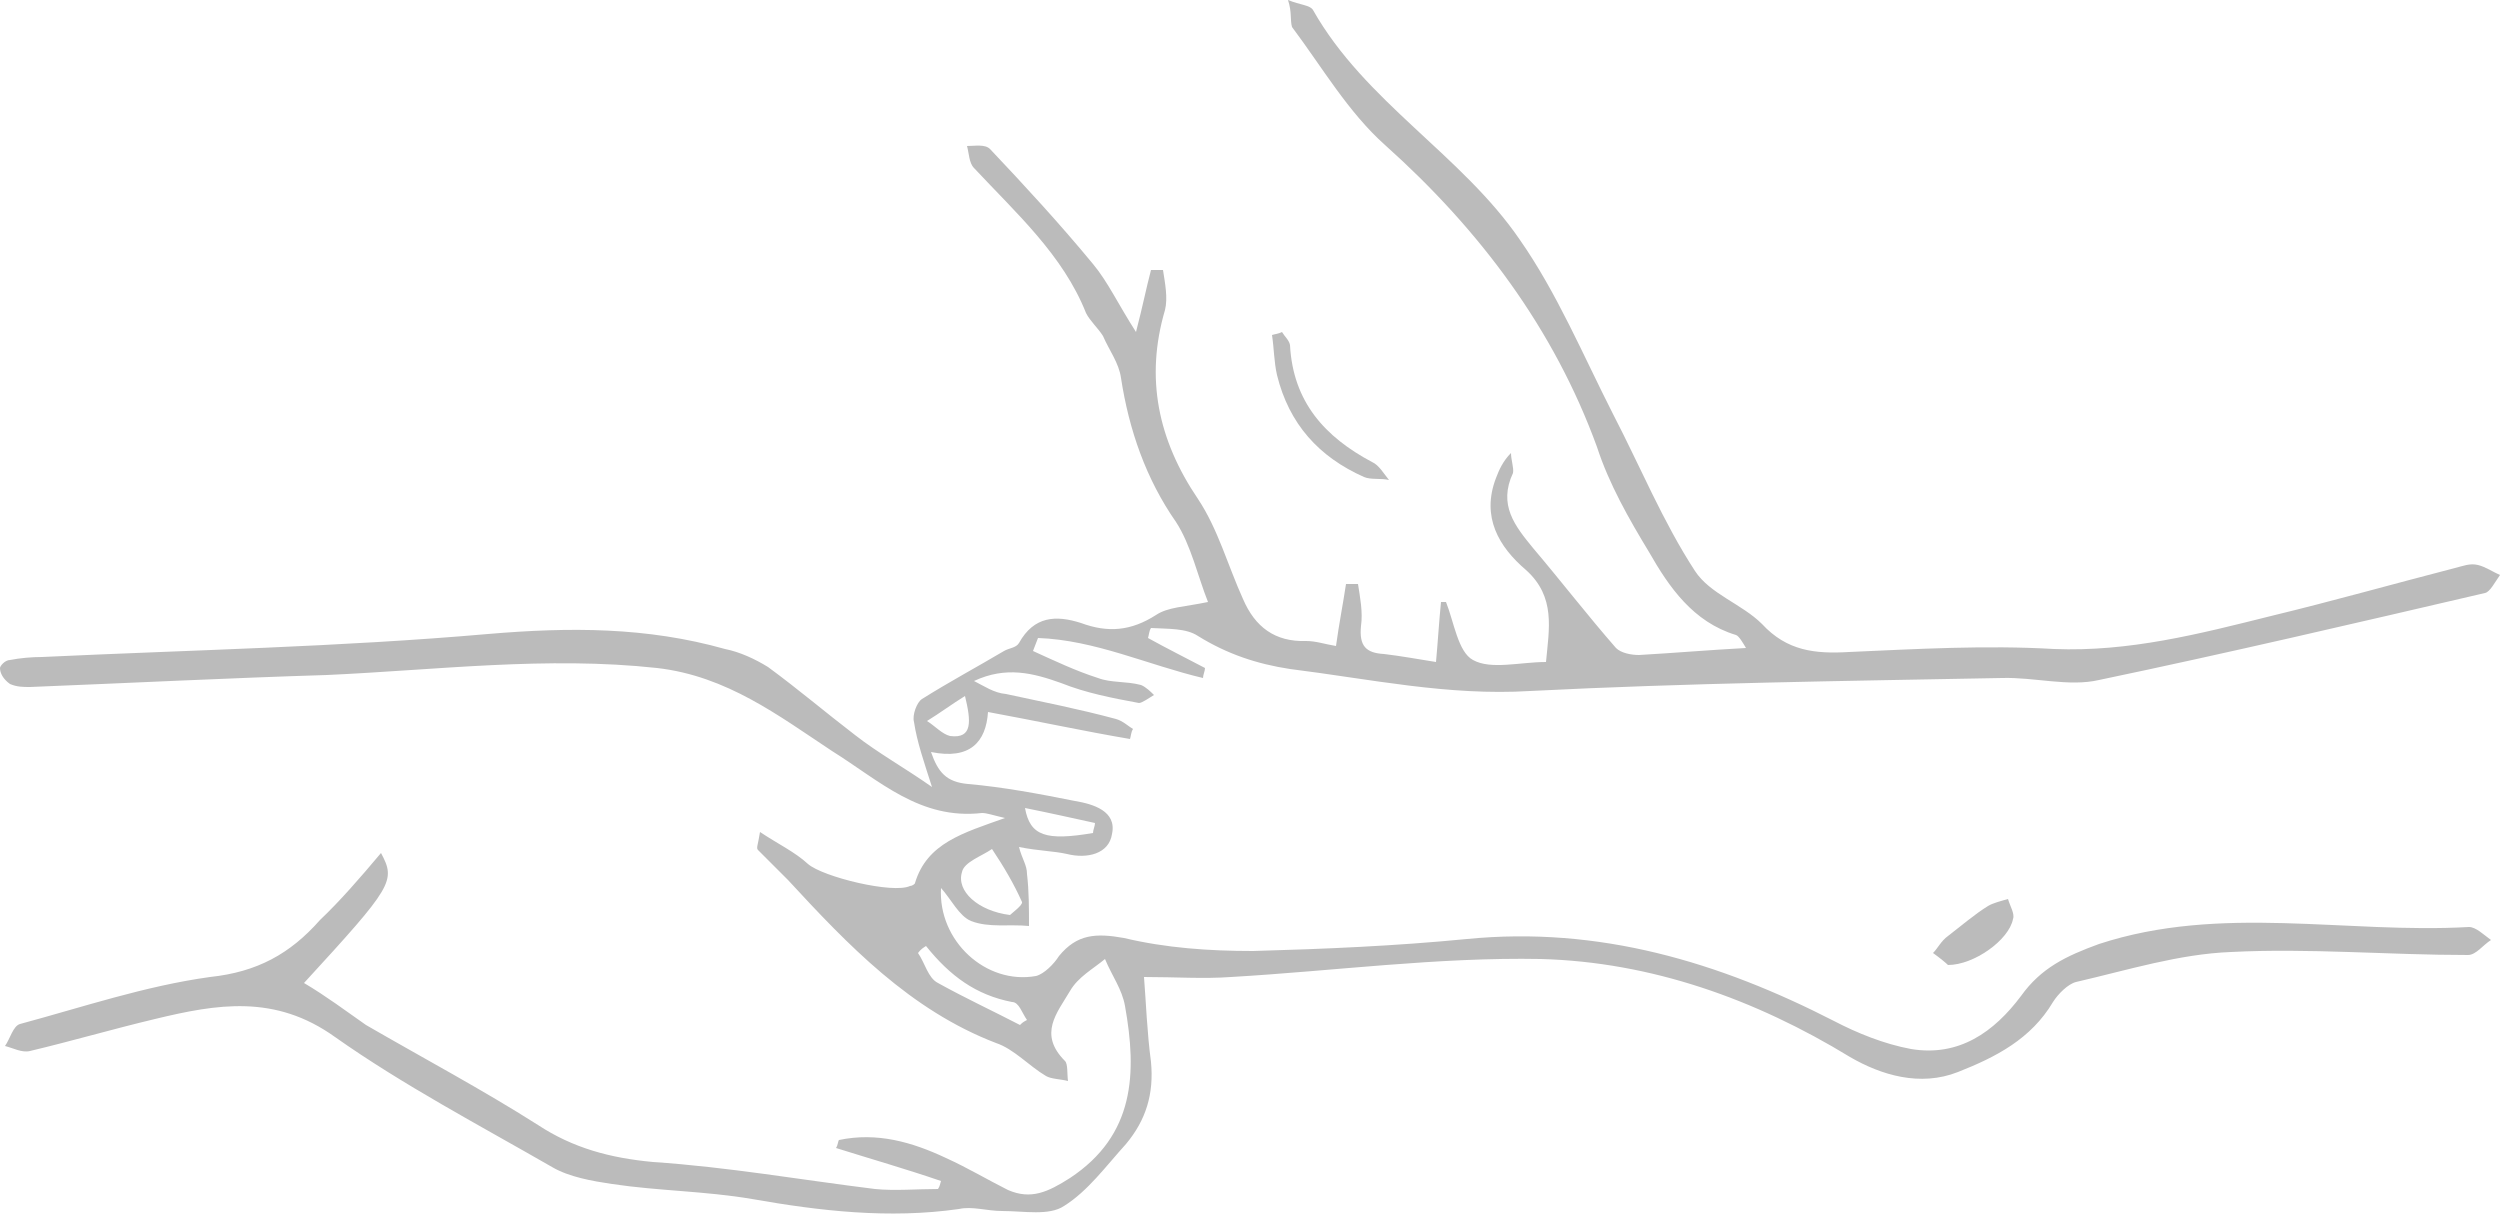 <?xml version="1.0" encoding="utf-8"?>
<!-- Generator: Adobe Illustrator 21.1.0, SVG Export Plug-In . SVG Version: 6.00 Build 0)  -->
<svg version="1.1" id="Layer_1" xmlns="http://www.w3.org/2000/svg" xmlns:xlink="http://www.w3.org/1999/xlink" x="0px" y="0px"
	 width="250px" height="121.4px" viewBox="0 0 250 121.4" style="enable-background:new 0 0 250 121.4;" xml:space="preserve">
<style type="text/css">
	.st0{fill:#BBBBBB;}
</style>
<g id="nailfungus-foot">
	<path class="st0" d="M38.1,85.3c1.5,2.8,1.2,3.3-7.7,13c2.2,1.3,4.2,2.8,6.2,4.2c5.7,3.3,11.7,6.5,17.2,10
		c3.5,2.3,7.2,3.3,11.5,3.7c7.5,0.5,14.9,1.8,22.2,2.7c2,0.2,4.2,0,6.3,0c0.2-0.3,0.2-0.5,0.3-0.8c-3.5-1.2-7-2.2-10.5-3.3
		c0.2-0.3,0.2-0.7,0.3-0.8c3.8-0.8,7.3,0.2,10.7,1.8c2.2,1,4.2,2.2,6.2,3.2c2.3,1,4,0.2,6.2-1.2c6.5-4.3,6.7-10.5,5.5-17.2
		c-0.3-1.7-1.3-3-2-4.7c-1.2,1-2.7,1.8-3.5,3.2c-1.3,2.2-3.2,4.3-0.5,7c0.3,0.3,0.2,1.3,0.3,2c-0.8-0.2-1.7-0.2-2.2-0.5
		c-1.7-1-3.2-2.7-5-3.3C91,101,84.8,94.5,78.8,88c-1-1-2-2-3-3c-0.2-0.2,0-0.5,0.2-1.8c1.8,1.2,3.5,2,4.8,3.2
		c1.5,1.3,8.5,3,10.2,2.2c0.2,0,0.5-0.2,0.5-0.3c1.2-4,4.8-5,9-6.5c-1.3-0.3-1.8-0.5-2.3-0.5c-6.2,0.7-10.2-3.2-15-6.2
		c-5.3-3.5-10.5-7.5-17.5-8.3c-11-1.2-22,0.2-33,0.7c-9.8,0.3-19.7,0.8-29.7,1.2c-0.7,0-1.3,0-2-0.3C0.3,67.9,0,67.3,0,66.8
		c0-0.2,0.5-0.8,1-0.8c1-0.2,2.2-0.3,3.2-0.3c14.9-0.7,29.7-1,44.6-2.3c8.2-0.7,15.9-0.7,23.7,1.5c1.5,0.3,3,1,4.3,1.8
		c3,2.2,5.7,4.5,8.7,6.8c2.3,1.8,5,3.3,7.7,5.2c-0.8-2.5-1.5-4.5-1.8-6.5c-0.2-0.7,0.3-2,0.8-2.3c2.7-1.7,5.5-3.2,8.2-4.8
		c0.5-0.3,1.2-0.3,1.5-0.8c1.5-2.7,3.7-2.8,6.2-2c2.7,1,5,0.8,7.5-0.8c1.2-0.8,2.8-0.8,5.2-1.3c-1-2.5-1.7-5.7-3.2-8
		c-3-4.3-4.7-9.2-5.5-14.4c-0.2-1.5-1.2-2.8-1.8-4.2c-0.5-0.8-1.3-1.5-1.7-2.3c-2.3-5.8-7-10-11.2-14.5c-0.5-0.5-0.5-1.5-0.7-2.2
		c0.8,0,1.8-0.2,2.3,0.3c3.5,3.7,7,7.5,10.3,11.5c1.5,1.8,2.5,4,4.3,6.8c0.7-2.7,1-4.3,1.5-6.2c0.3,0,0.8,0,1.2,0
		c0.2,1.3,0.5,2.8,0.2,4c-2,6.8-0.7,13,3.3,18.9c2,3,3,6.7,4.5,10c1.2,2.8,3.2,4.3,6.3,4.2c1,0,1.8,0.3,3,0.5c0.3-2.2,0.7-4.2,1-6.2
		c0.3,0,0.7,0,1.2,0c0.2,1.3,0.5,2.8,0.3,4.2c-0.2,2,0.5,2.7,2.3,2.8c1.7,0.2,3.3,0.5,5.2,0.8c0.2-2.2,0.3-4,0.5-6
		c0.2,0,0.3,0,0.5,0c0.8,2,1.2,5,2.7,5.8c1.8,1,4.7,0.2,7.3,0.2c0.3-3.3,1-6.5-2-9.2c-2.7-2.3-4.5-5.3-3-9.2
		c0.3-0.8,0.7-1.7,1.5-2.5c0,0.7,0.3,1.5,0.2,2c-1.5,3.2,0.2,5.3,2,7.5c2.8,3.3,5.5,6.8,8.3,10c0.5,0.5,1.5,0.7,2.3,0.7
		c3.5-0.2,7-0.5,10.7-0.7c-0.3-0.5-0.7-1.2-1-1.3c-4.3-1.3-6.7-4.8-8.7-8.3c-2-3.3-4-6.8-5.2-10.5c-4.3-11.8-11.7-21.7-21.2-30.2
		c-3.7-3.3-6.3-7.8-9.3-11.8C129,2,129.2,1.2,128.8,0c1.2,0.5,2.2,0.5,2.5,1c5.2,9.2,14.9,14.5,20.7,23c3.7,5.3,6.3,11.5,9.3,17.4
		c2.7,5.2,5,10.8,8.2,15.7c1.5,2.3,4.7,3.3,6.7,5.3c2.5,2.7,5.3,3,8.7,2.8c6.8-0.3,13.7-0.7,20.5-0.3c7.5,0.3,14.5-1.5,21.7-3.3
		c6.2-1.5,12.2-3.2,18.4-4.8c0.8-0.2,1.5-0.5,2.3-0.3c0.8,0.2,1.5,0.7,2.2,1c-0.5,0.7-1,1.7-1.5,1.8c-12.9,3-25.7,6-38.6,8.7
		c-3,0.7-6.5-0.3-9.7-0.2c-15.7,0.3-31.5,0.5-47.2,1.3c-8.2,0.5-16-1.2-24-2.2c-3.3-0.5-6.3-1.5-9.2-3.3c-1.2-0.8-3-0.7-4.7-0.8
		c-0.2,0.3-0.2,0.7-0.3,1c1.8,1,3.8,2,5.7,3c0,0.3-0.2,0.7-0.2,1c-5.5-1.3-10.8-3.8-16.5-4c-0.2,0.5-0.3,0.8-0.5,1.3
		c2.2,1,4.3,2,6.5,2.7c1.3,0.5,2.8,0.3,4.3,0.7c0.5,0.2,1,0.7,1.3,1c-0.5,0.3-1.2,0.8-1.5,0.8c-2.7-0.5-5.3-1-7.8-2
		c-2.8-1-5.5-1.7-8.7-0.2c1,0.5,2,1.2,3.2,1.3c3.7,0.8,7.3,1.5,11,2.5c0.7,0.2,1.2,0.7,1.7,1c-0.2,0.3-0.2,0.7-0.3,1
		c-4.7-0.8-9.3-1.8-14.2-2.7c-0.2,3-1.8,4.8-5.7,4c0.7,2,1.5,3,3.7,3.2c3.5,0.3,7.2,1,10.7,1.7c1.8,0.3,4.2,1,3.7,3.3
		c-0.3,2-2.5,2.5-4.5,2c-1.3-0.3-2.8-0.3-4.8-0.7c0.3,1.2,0.8,1.8,0.8,2.7c0.2,1.7,0.2,3.5,0.2,5.2c-2-0.2-4,0.2-5.8-0.5
		c-1.2-0.5-2-2.2-3-3.3c-0.3,5.3,4.5,9.7,9.5,8.8c0.8-0.2,1.8-1.2,2.3-2c1.8-2.2,3.7-2.3,6.5-1.8c4.2,1,8.5,1.3,12.9,1.3
		c7.2-0.2,14.2-0.5,21.4-1.2c13.2-1.3,25.2,2.3,36.7,8.2c2.3,1.2,5,2.3,7.7,2.8c4.8,0.8,8.3-1.7,11-5.3c2-2.8,4.5-4,7.8-5.2
		c12.2-4,24.7-1,37-1.7c0.7,0,1.5,0.8,2.2,1.3c-0.8,0.5-1.5,1.5-2.3,1.5c-8,0-15.9-0.7-23.7-0.3c-5.2,0.2-10.3,1.8-15.5,3
		c-0.8,0.2-1.8,1.2-2.3,2c-2.2,3.7-5.7,5.5-9.5,7s-7.7,0.3-10.8-1.5c-9.5-5.8-19.9-9.5-30.9-9.8c-10.3-0.2-20.7,1.2-31,1.8
		c-2.8,0.2-5.5,0-8.7,0c0.2,2.5,0.3,5.5,0.7,8.5c0.3,3.2-0.5,5.8-2.5,8.2c-2,2.2-3.8,4.7-6.2,6.2c-1.5,1-4,0.5-6.2,0.5
		c-1.5,0-3-0.5-4.3-0.2c-7,1-13.9,0.2-20.7-1c-4.7-0.8-9.3-0.8-14-1.5c-2-0.3-4.3-0.7-6-1.7c-7.3-4.2-14.9-8.2-21.7-13
		c-6-4.3-11.8-3.3-18-1.8c-4.2,1-8.3,2.2-12.5,3.2c-0.8,0.2-1.7-0.3-2.5-0.5c0.5-0.7,0.8-2,1.5-2.2c6.3-1.7,12.5-3.8,19-4.7
		c4.7-0.5,8-2.3,11-5.7C34,90.1,36,87.8,38.1,85.3z M101,91.5c0.2-0.2,1.3-1,1.2-1.3c-0.8-1.8-1.8-3.5-3-5.3c-1,0.7-2.8,1.3-3,2.3
		C95.6,89.1,97.8,91.1,101,91.5z M92.6,94.6c-0.3,0.2-0.5,0.3-0.8,0.7c0.7,1,1,2.5,2,3c2.7,1.5,5.5,2.8,8.2,4.2
		c0.2-0.2,0.3-0.3,0.7-0.5c-0.5-0.7-0.8-1.8-1.5-1.8C97.6,99.5,95,97.6,92.6,94.6z M109.3,83.3c0-0.3,0.2-0.7,0.2-1
		c-2.3-0.5-4.5-1-7-1.5C103,83.6,104.6,84.1,109.3,83.3z M96.5,69.6c-1.3,0.8-2.5,1.7-3.8,2.5c0.8,0.5,1.5,1.3,2.3,1.5
		C97.3,73.9,97.1,72.1,96.5,69.6z"/>
	<path class="st0" d="M128.2,33.2c0.3,0.5,0.7,0.8,0.8,1.3c0.3,5.7,3.5,9.2,8.2,11.7c0.7,0.3,1.2,1.2,1.7,1.8
		c-0.8-0.2-1.8,0-2.5-0.3c-4.5-2-7.5-5.3-8.7-10.2c-0.3-1.3-0.3-2.7-0.5-4C127.5,33.4,127.8,33.4,128.2,33.2z"/>
	<path class="st0" d="M194.8,96.5c-0.2-0.2-0.8-0.7-1.5-1.2c0.5-0.5,0.8-1.2,1.5-1.7c1.3-1,2.7-2.2,4-3c0.5-0.3,1.3-0.5,2-0.7
		c0.2,0.7,0.7,1.5,0.5,2C200.9,94,197.4,96.5,194.8,96.5z"/>
</g>
</svg>
